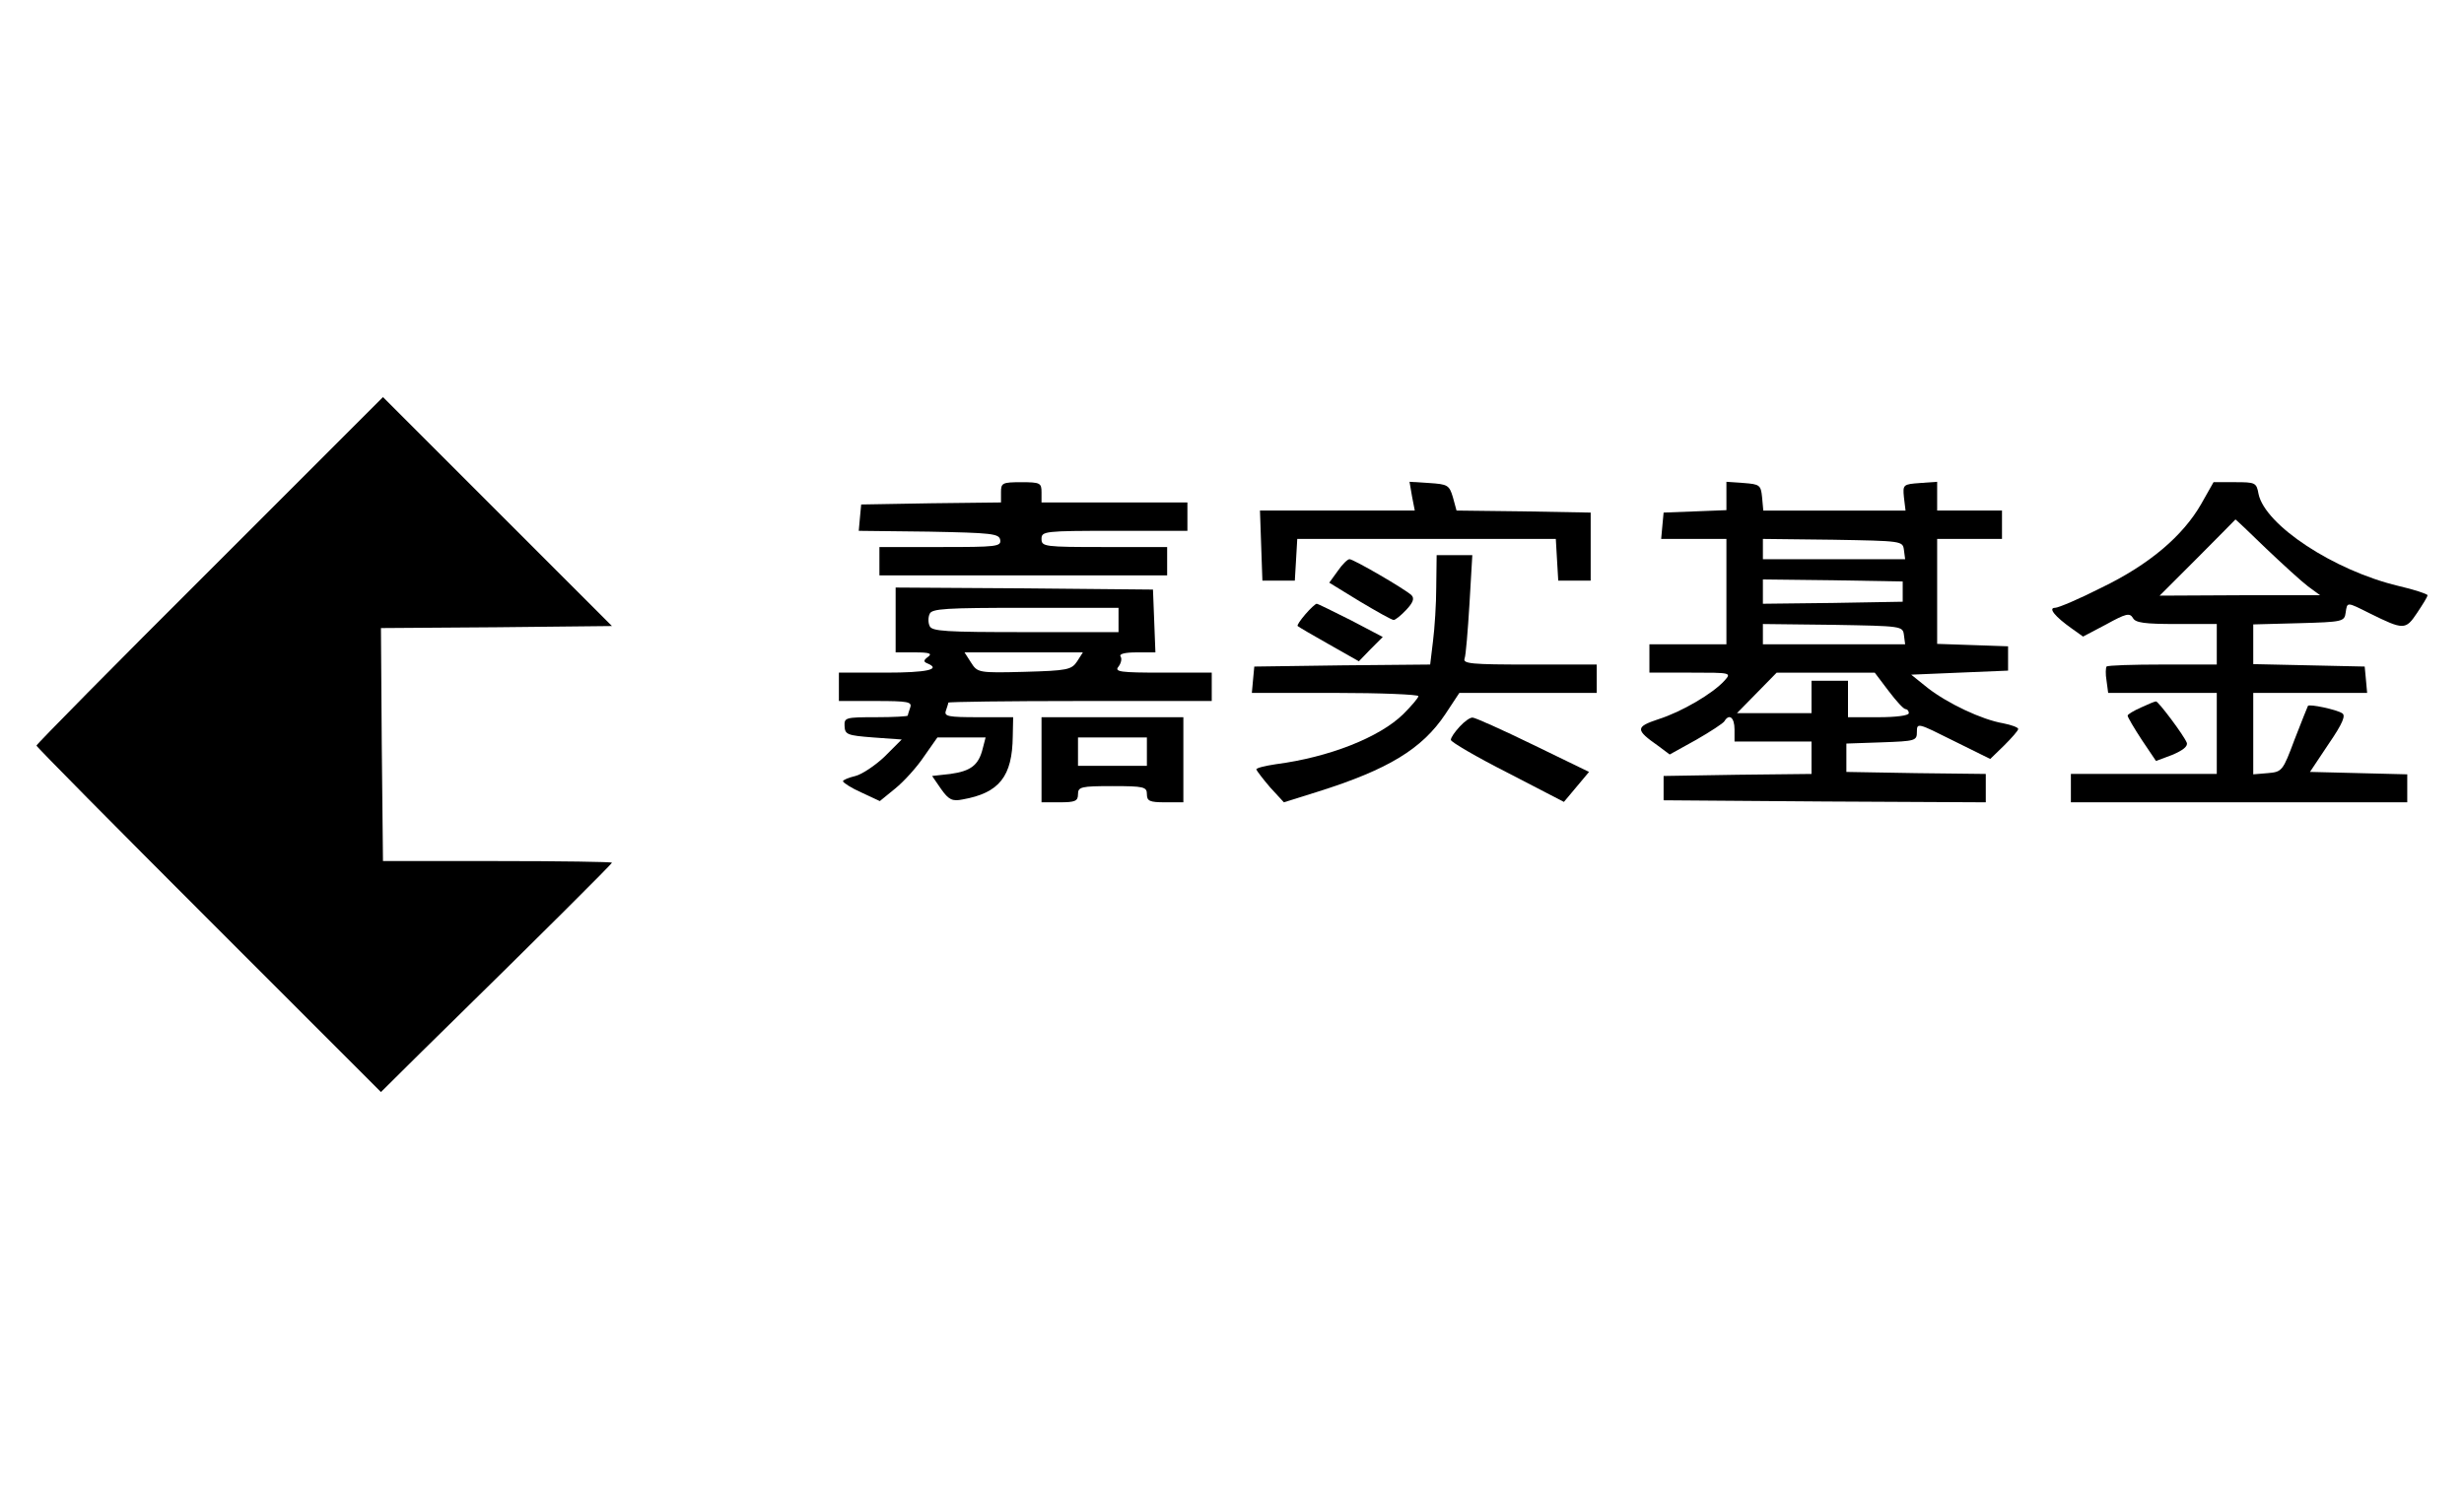 <?xml version="1.0" standalone="no"?>
<!DOCTYPE svg PUBLIC "-//W3C//DTD SVG 20010904//EN"
 "http://www.w3.org/TR/2001/REC-SVG-20010904/DTD/svg10.dtd">
<svg version="1.0" xmlns="http://www.w3.org/2000/svg"
 width="608pt" height="368pt" viewBox="0 0 608 368"
 preserveAspectRatio="xMidYMid meet">

<g transform="translate(0,368) scale(0.1,-0.1)"
fill="#000000" stroke="none">
<path d="M518 2273 c-236 -235 -428 -430 -428 -433 0 -3 191 -196 425 -430
l425 -425 102 101 c303 297 468 462 468 465 0 2 -127 4 -282 4 l-283 0 -3 287
-2 288 285 2 285 3 -282 282 -283 283 -427 -427z"/>
<path d="M2470 2465 l0 -25 -172 -2 -173 -3 -3 -32 -3 -33 173 -2 c155 -3 173
-5 176 -20 3 -17 -9 -18 -147 -18 l-151 0 0 -35 0 -35 355 0 355 0 0 35 0 35
-155 0 c-148 0 -155 1 -155 20 0 19 7 20 180 20 l180 0 0 35 0 35 -180 0 -180
0 0 25 c0 23 -3 25 -50 25 -47 0 -50 -2 -50 -25z"/>
<path d="M3484 2456 l7 -36 -191 0 -191 0 3 -87 3 -86 40 0 40 0 3 51 3 52
319 0 319 0 3 -52 3 -51 40 0 40 0 0 84 0 84 -165 3 -166 2 -9 33 c-9 30 -13
32 -59 35 l-48 3 6 -35z"/>
<path d="M4260 2456 l0 -35 -77 -3 -78 -3 -3 -32 -3 -33 80 0 81 0 0 -130 0
-130 -95 0 -95 0 0 -35 0 -35 102 0 c100 0 101 0 83 -20 -29 -32 -106 -77
-163 -95 -57 -19 -57 -26 0 -66 l28 -21 65 36 c35 20 67 41 70 46 12 20 25 9
25 -20 l0 -30 95 0 95 0 0 -40 0 -40 -182 -2 -183 -3 0 -30 0 -30 398 -3 397
-2 0 35 0 35 -172 2 -172 3 0 35 0 35 87 3 c84 3 87 4 87 26 0 23 2 22 90 -22
l91 -45 34 33 c19 19 35 37 35 41 0 4 -17 10 -37 14 -53 9 -137 49 -186 87
l-41 33 119 5 120 5 0 30 0 30 -87 3 -88 3 0 129 0 130 80 0 80 0 0 35 0 35
-80 0 -80 0 0 36 0 35 -42 -3 c-42 -3 -43 -4 -40 -35 l4 -33 -176 0 -175 0 -3
33 c-3 30 -6 32 -45 35 l-43 3 0 -35z m438 -133 l3 -23 -175 0 -176 0 0 25 0
25 173 -2 c170 -3 172 -3 175 -25z m-3 -103 l0 -25 -172 -3 -173 -2 0 30 0 30
173 -2 172 -3 0 -25z m3 -107 l3 -23 -175 0 -176 0 0 25 0 25 173 -2 c170 -3
172 -3 175 -25z m-38 -138 c19 -25 37 -45 42 -45 4 0 8 -4 8 -10 0 -6 -32 -10
-75 -10 l-75 0 0 45 0 45 -45 0 -45 0 0 -40 0 -40 -92 0 -92 0 49 50 49 50
121 0 121 0 34 -45z"/>
<path d="M5432 2437 c-45 -79 -128 -150 -246 -207 -55 -28 -107 -50 -115 -50
-18 0 0 -22 41 -51 l28 -20 57 30 c49 27 58 29 66 16 6 -12 29 -15 107 -15
l100 0 0 -50 0 -50 -133 0 c-74 0 -136 -2 -139 -5 -2 -3 -3 -18 0 -35 l4 -30
134 0 134 0 0 -100 0 -100 -180 0 -180 0 0 -35 0 -35 415 0 415 0 0 35 0 34
-120 3 -120 3 46 69 c35 51 43 71 33 76 -14 9 -80 23 -84 18 -1 -2 -16 -39
-33 -83 -29 -78 -31 -80 -66 -83 l-36 -3 0 100 0 101 141 0 140 0 -3 33 -3 32
-137 3 -138 3 0 49 0 49 113 3 c108 3 112 4 115 26 4 27 2 27 60 -2 83 -41 88
-41 116 1 14 21 26 40 26 44 0 3 -33 14 -72 23 -159 38 -329 150 -345 227 -5
28 -8 29 -58 29 l-53 0 -30 -53z m159 -110 c41 -39 88 -82 104 -94 l30 -22
-198 0 -198 -1 93 93 c51 51 93 94 94 95 0 1 34 -31 75 -71z"/>
<path d="M3544 2232 c0 -42 -4 -103 -8 -134 l-7 -58 -217 -2 -217 -3 -3 -32
-3 -33 205 0 c113 0 206 -4 206 -8 0 -4 -17 -24 -37 -44 -59 -58 -184 -107
-315 -124 -26 -4 -48 -9 -48 -13 1 -3 16 -23 34 -44 l34 -37 83 26 c175 55
258 106 315 191 l35 53 170 0 169 0 0 35 0 35 -166 0 c-144 0 -165 2 -160 15
3 8 8 69 12 135 l7 120 -44 0 -44 0 -1 -78z"/>
<path d="M3301 2271 l-21 -29 75 -46 c42 -25 79 -46 84 -46 4 0 18 11 31 25
16 17 21 28 13 36 -14 14 -143 89 -153 89 -5 0 -18 -13 -29 -29z"/>
<path d="M2210 2150 l0 -80 48 0 c36 0 43 -3 32 -11 -11 -8 -12 -12 -2 -16 36
-15 -1 -23 -103 -23 l-115 0 0 -35 0 -35 91 0 c79 0 90 -2 85 -16 -3 -9 -6
-18 -6 -20 0 -2 -35 -4 -79 -4 -75 0 -78 -1 -77 -22 1 -21 7 -23 71 -28 l70
-5 -42 -42 c-23 -22 -56 -44 -72 -48 -17 -4 -31 -10 -31 -13 1 -4 21 -17 46
-28 l45 -21 38 31 c21 17 53 52 71 79 l33 47 60 0 59 0 -7 -27 c-10 -41 -29
-56 -80 -63 l-45 -5 22 -32 c19 -27 28 -31 53 -26 91 16 123 57 124 156 l1 47
-86 0 c-74 0 -85 2 -80 16 3 9 6 18 6 20 0 2 146 4 325 4 l325 0 0 35 0 35
-121 0 c-105 0 -120 2 -109 15 6 8 9 19 5 25 -4 6 10 10 40 10 l46 0 -3 78 -3
77 -317 3 -318 2 0 -80z m550 0 l0 -30 -230 0 c-196 0 -231 2 -236 15 -4 8 -4
22 0 30 5 13 40 15 236 15 l230 0 0 -30z m-102 -102 c-14 -21 -24 -23 -130
-26 -114 -3 -116 -2 -132 23 l-16 25 146 0 146 0 -14 -22z"/>
<path d="M3221 2164 c-12 -14 -21 -27 -19 -29 2 -2 36 -22 77 -45 l74 -42 29
30 30 30 -78 41 c-44 22 -82 41 -85 41 -3 0 -16 -12 -28 -26z"/>
<path d="M5283 1934 c-18 -8 -33 -17 -33 -20 0 -4 16 -31 35 -60 l35 -52 40
15 c26 11 39 21 36 30 -7 18 -70 102 -76 102 -3 0 -20 -7 -37 -15z"/>
<path d="M2570 1805 l0 -105 45 0 c38 0 45 3 45 20 0 18 7 20 85 20 78 0 85
-2 85 -20 0 -17 7 -20 45 -20 l45 0 0 105 0 105 -175 0 -175 0 0 -105z m260
20 l0 -35 -85 0 -85 0 0 35 0 35 85 0 85 0 0 -35z"/>
<path d="M3602 1887 c-12 -13 -22 -27 -22 -33 0 -5 63 -42 140 -81 l139 -72
31 37 31 37 -138 67 c-76 37 -143 67 -149 67 -6 1 -20 -9 -32 -22z"/>
</g>
</svg>
